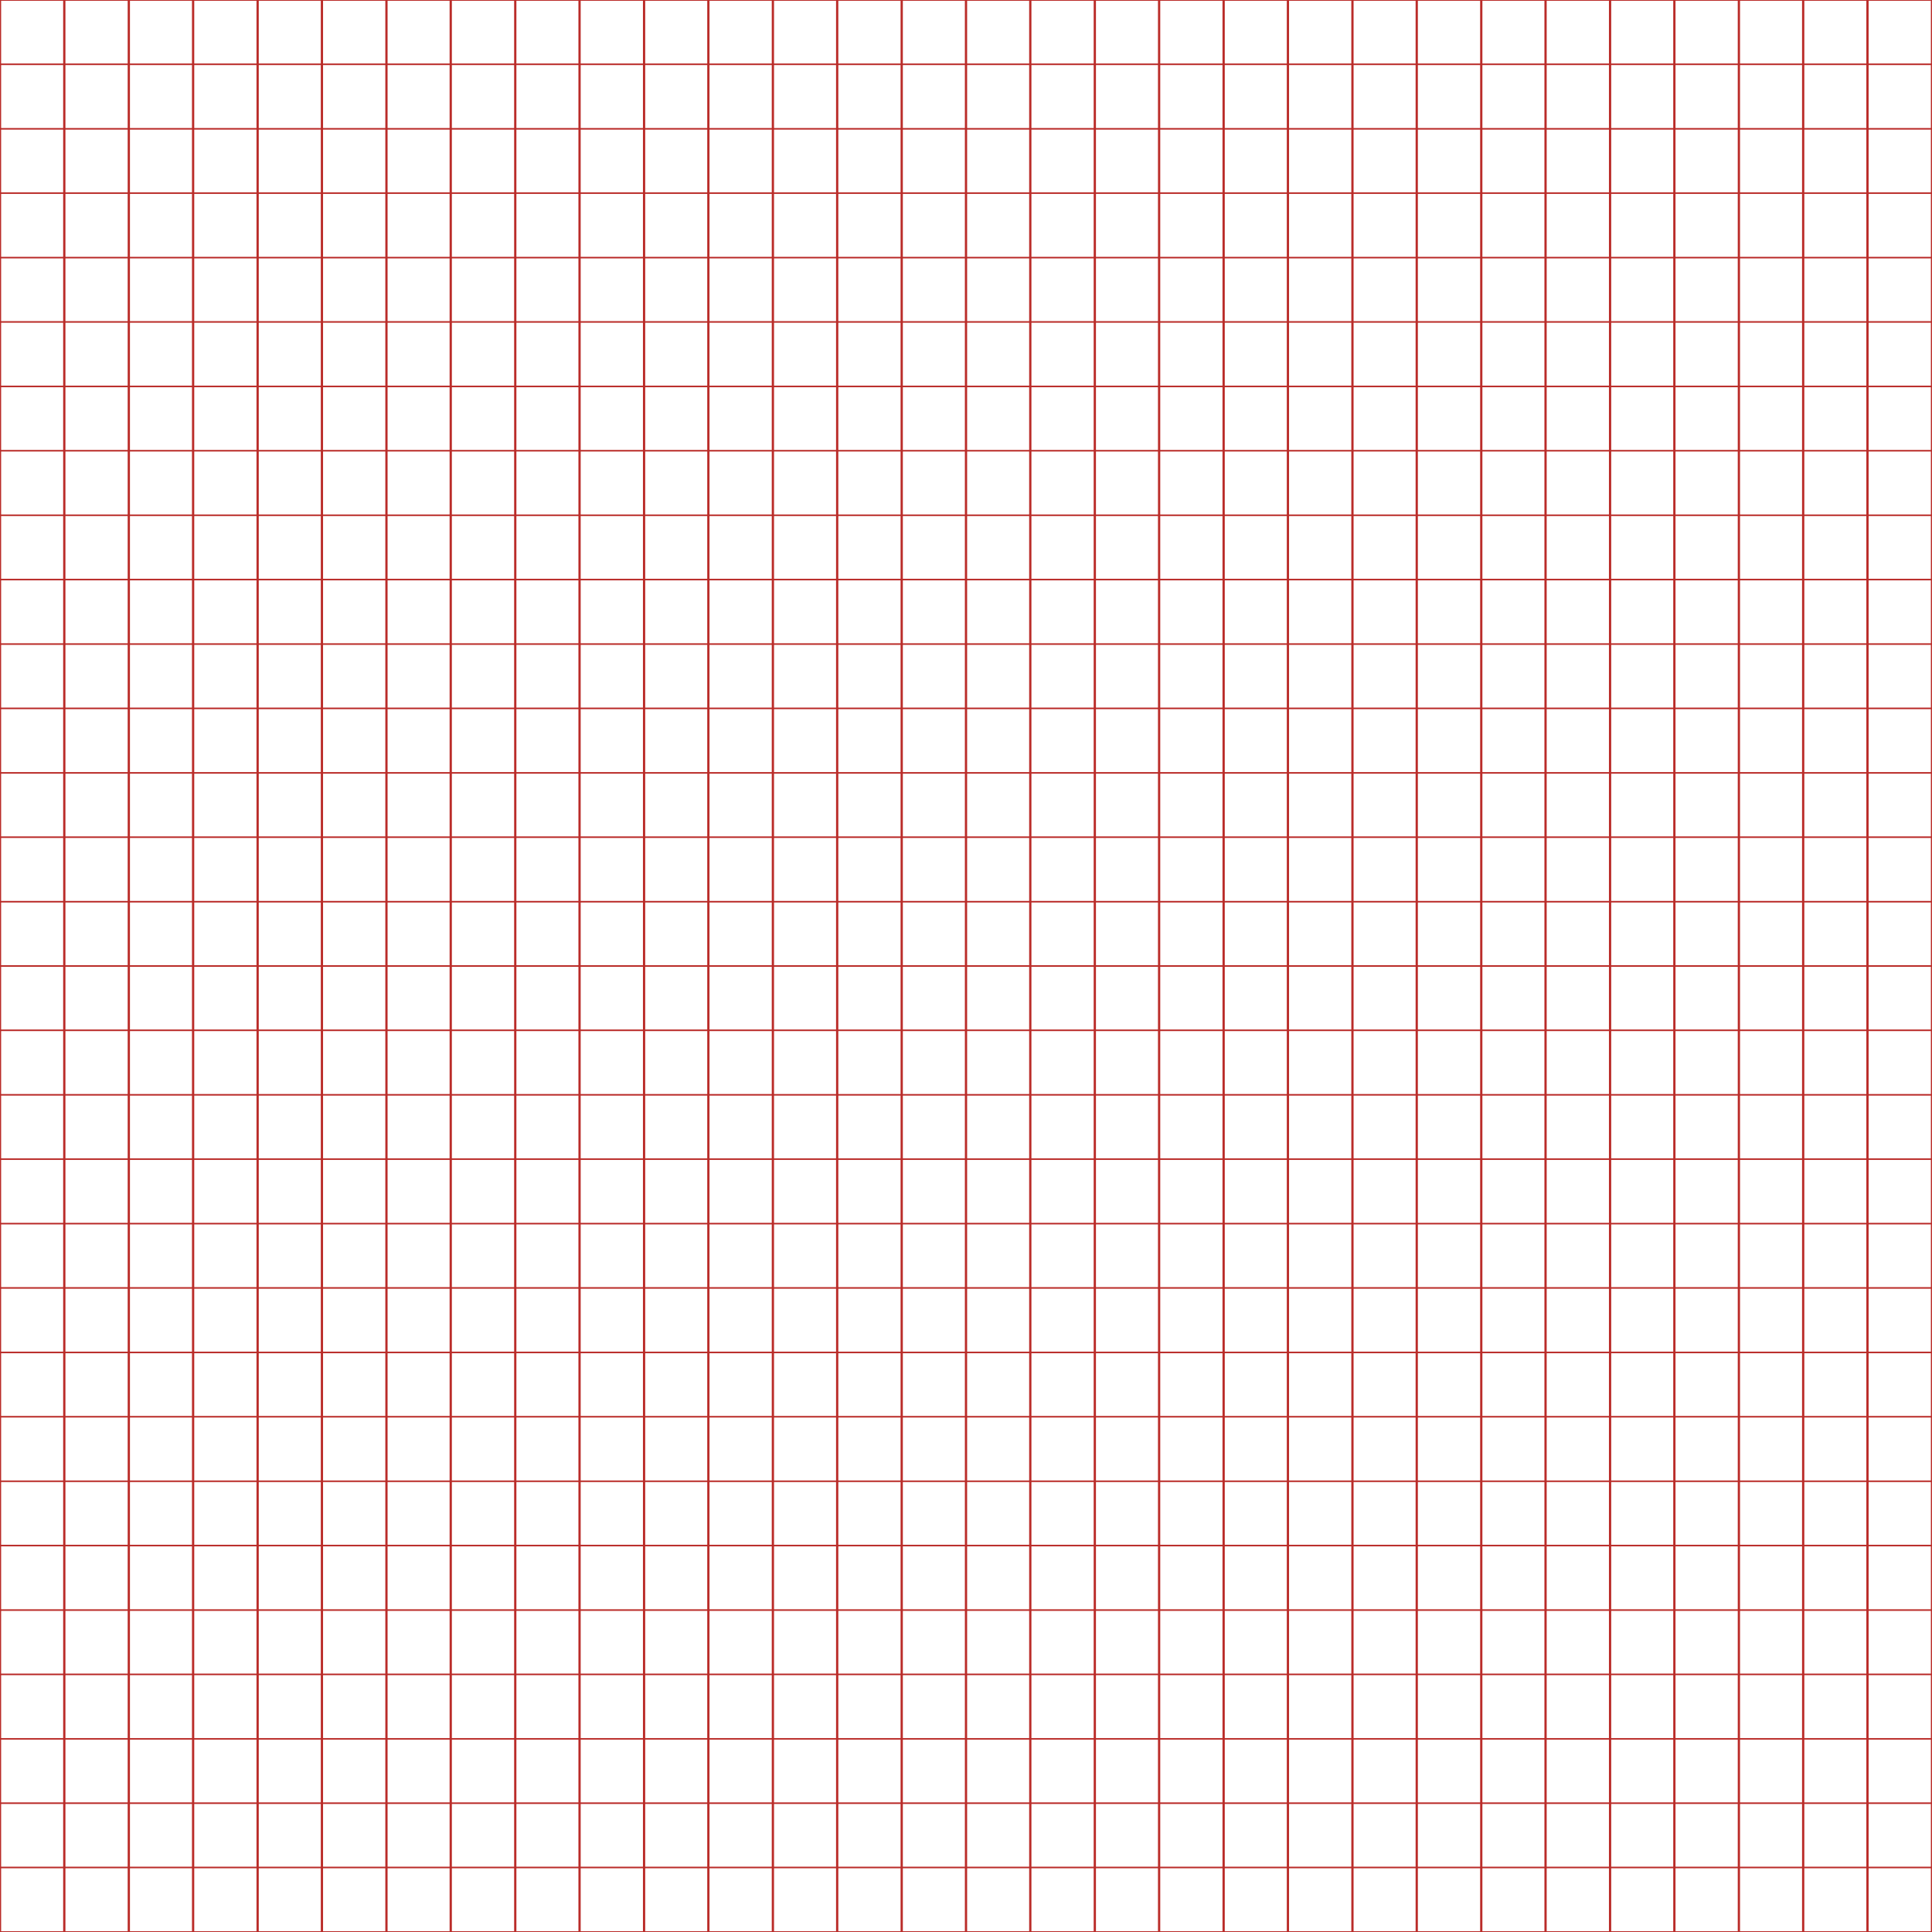 <?xml version="1.0" encoding="utf-8"?>
<!-- Generator: Adobe Illustrator 25.0.0, SVG Export Plug-In . SVG Version: 6.00 Build 0)  -->
<svg version="1.1" id="Layer_1" xmlns="http://www.w3.org/2000/svg" xmlns:xlink="http://www.w3.org/1999/xlink" x="0px" y="0px"
	 viewBox="0 0 850.4 850.4" style="enable-background:new 0 0 850.4 850.4;" xml:space="preserve">
<style type="text/css">
	.st0{fill:none;stroke:#BA2C29;stroke-width:0.694;stroke-miterlimit:10;}
	.st1{fill:none;stroke:#BA2C29;stroke-width:0.996;stroke-miterlimit:10;}
</style>
<g>
	<line class="st0" x1="0" y1="28.3" x2="850.4" y2="28.3"/>
	<line class="st0" x1="0" y1="0" x2="850.4" y2="0"/>
	<line class="st0" x1="0" y1="56.7" x2="850.4" y2="56.7"/>
	<line class="st0" x1="0" y1="85" x2="850.4" y2="85"/>
	<line class="st0" x1="0" y1="113.4" x2="850.4" y2="113.4"/>
	<line class="st0" x1="0" y1="141.7" x2="850.4" y2="141.7"/>
	<line class="st0" x1="0" y1="170.1" x2="850.4" y2="170.1"/>
	<line class="st0" x1="0" y1="198.4" x2="850.4" y2="198.4"/>
	<line class="st0" x1="0" y1="226.8" x2="850.4" y2="226.8"/>
	<line class="st0" x1="0" y1="255.1" x2="850.4" y2="255.1"/>
	<line class="st0" x1="0" y1="283.5" x2="850.4" y2="283.5"/>
	<line class="st0" x1="0" y1="311.8" x2="850.4" y2="311.8"/>
	<line class="st0" x1="0" y1="340.2" x2="850.4" y2="340.2"/>
	<line class="st0" x1="0" y1="368.5" x2="850.4" y2="368.5"/>
	<line class="st0" x1="0" y1="396.9" x2="850.4" y2="396.9"/>
	<line class="st0" x1="0" y1="425.2" x2="850.4" y2="425.2"/>
	<line class="st0" x1="0" y1="453.5" x2="850.4" y2="453.5"/>
	<line class="st0" x1="0" y1="481.9" x2="850.4" y2="481.9"/>
	<line class="st0" x1="0" y1="510.2" x2="850.4" y2="510.2"/>
	<line class="st0" x1="0" y1="538.6" x2="850.4" y2="538.6"/>
	<line class="st0" x1="0" y1="566.9" x2="850.4" y2="566.9"/>
	<line class="st0" x1="0" y1="595.3" x2="850.4" y2="595.3"/>
	<line class="st0" x1="0" y1="623.6" x2="850.4" y2="623.6"/>
	<line class="st0" x1="0" y1="652" x2="850.4" y2="652"/>
	<line class="st0" x1="0" y1="680.3" x2="850.4" y2="680.3"/>
	<line class="st0" x1="0" y1="708.7" x2="850.4" y2="708.7"/>
	<line class="st0" x1="0" y1="737" x2="850.4" y2="737"/>
	<line class="st0" x1="0" y1="765.4" x2="850.4" y2="765.4"/>
	<line class="st0" x1="0" y1="793.7" x2="850.4" y2="793.7"/>
	<line class="st0" x1="0" y1="822" x2="850.4" y2="822"/>
	<line class="st0" x1="0" y1="850.4" x2="850.4" y2="850.4"/>
	<line class="st1" x1="850.4" y1="0" x2="850.4" y2="850.4"/>
	<line class="st1" x1="822" y1="0" x2="822" y2="850.4"/>
	<line class="st1" x1="793.7" y1="0" x2="793.7" y2="850.4"/>
	<line class="st1" x1="765.4" y1="0" x2="765.4" y2="850.4"/>
	<line class="st1" x1="737" y1="0" x2="737" y2="850.4"/>
	<line class="st1" x1="708.7" y1="0" x2="708.7" y2="850.4"/>
	<line class="st1" x1="680.3" y1="0" x2="680.3" y2="850.4"/>
	<line class="st1" x1="652" y1="0" x2="652" y2="850.4"/>
	<line class="st1" x1="623.6" y1="0" x2="623.6" y2="850.4"/>
	<line class="st1" x1="595.3" y1="0" x2="595.3" y2="850.4"/>
	<line class="st1" x1="566.9" y1="0" x2="566.9" y2="850.4"/>
	<line class="st1" x1="538.6" y1="0" x2="538.6" y2="850.4"/>
	<line class="st1" x1="510.2" y1="0" x2="510.2" y2="850.4"/>
	<line class="st1" x1="481.9" y1="0" x2="481.9" y2="850.4"/>
	<line class="st1" x1="453.5" y1="0" x2="453.5" y2="850.4"/>
	<line class="st1" x1="425.2" y1="0" x2="425.2" y2="850.4"/>
	<line class="st1" x1="396.9" y1="0" x2="396.9" y2="850.4"/>
	<line class="st1" x1="368.5" y1="0" x2="368.5" y2="850.4"/>
	<line class="st1" x1="340.2" y1="0" x2="340.2" y2="850.4"/>
	<line class="st1" x1="311.8" y1="0" x2="311.8" y2="850.4"/>
	<line class="st1" x1="283.5" y1="0" x2="283.5" y2="850.4"/>
	<line class="st1" x1="255.1" y1="0" x2="255.1" y2="850.4"/>
	<line class="st1" x1="226.8" y1="0" x2="226.8" y2="850.4"/>
	<line class="st1" x1="198.4" y1="0" x2="198.4" y2="850.4"/>
	<line class="st1" x1="170.1" y1="0" x2="170.1" y2="850.4"/>
	<line class="st1" x1="141.7" y1="0" x2="141.7" y2="850.4"/>
	<line class="st1" x1="113.4" y1="0" x2="113.4" y2="850.4"/>
	<line class="st1" x1="85" y1="0" x2="85" y2="850.4"/>
	<line class="st1" x1="56.7" y1="0" x2="56.7" y2="850.4"/>
	<line class="st1" x1="28.3" y1="0" x2="28.3" y2="850.4"/>
	<line class="st1" x1="0" y1="0" x2="0" y2="850.4"/>
</g>
</svg>

